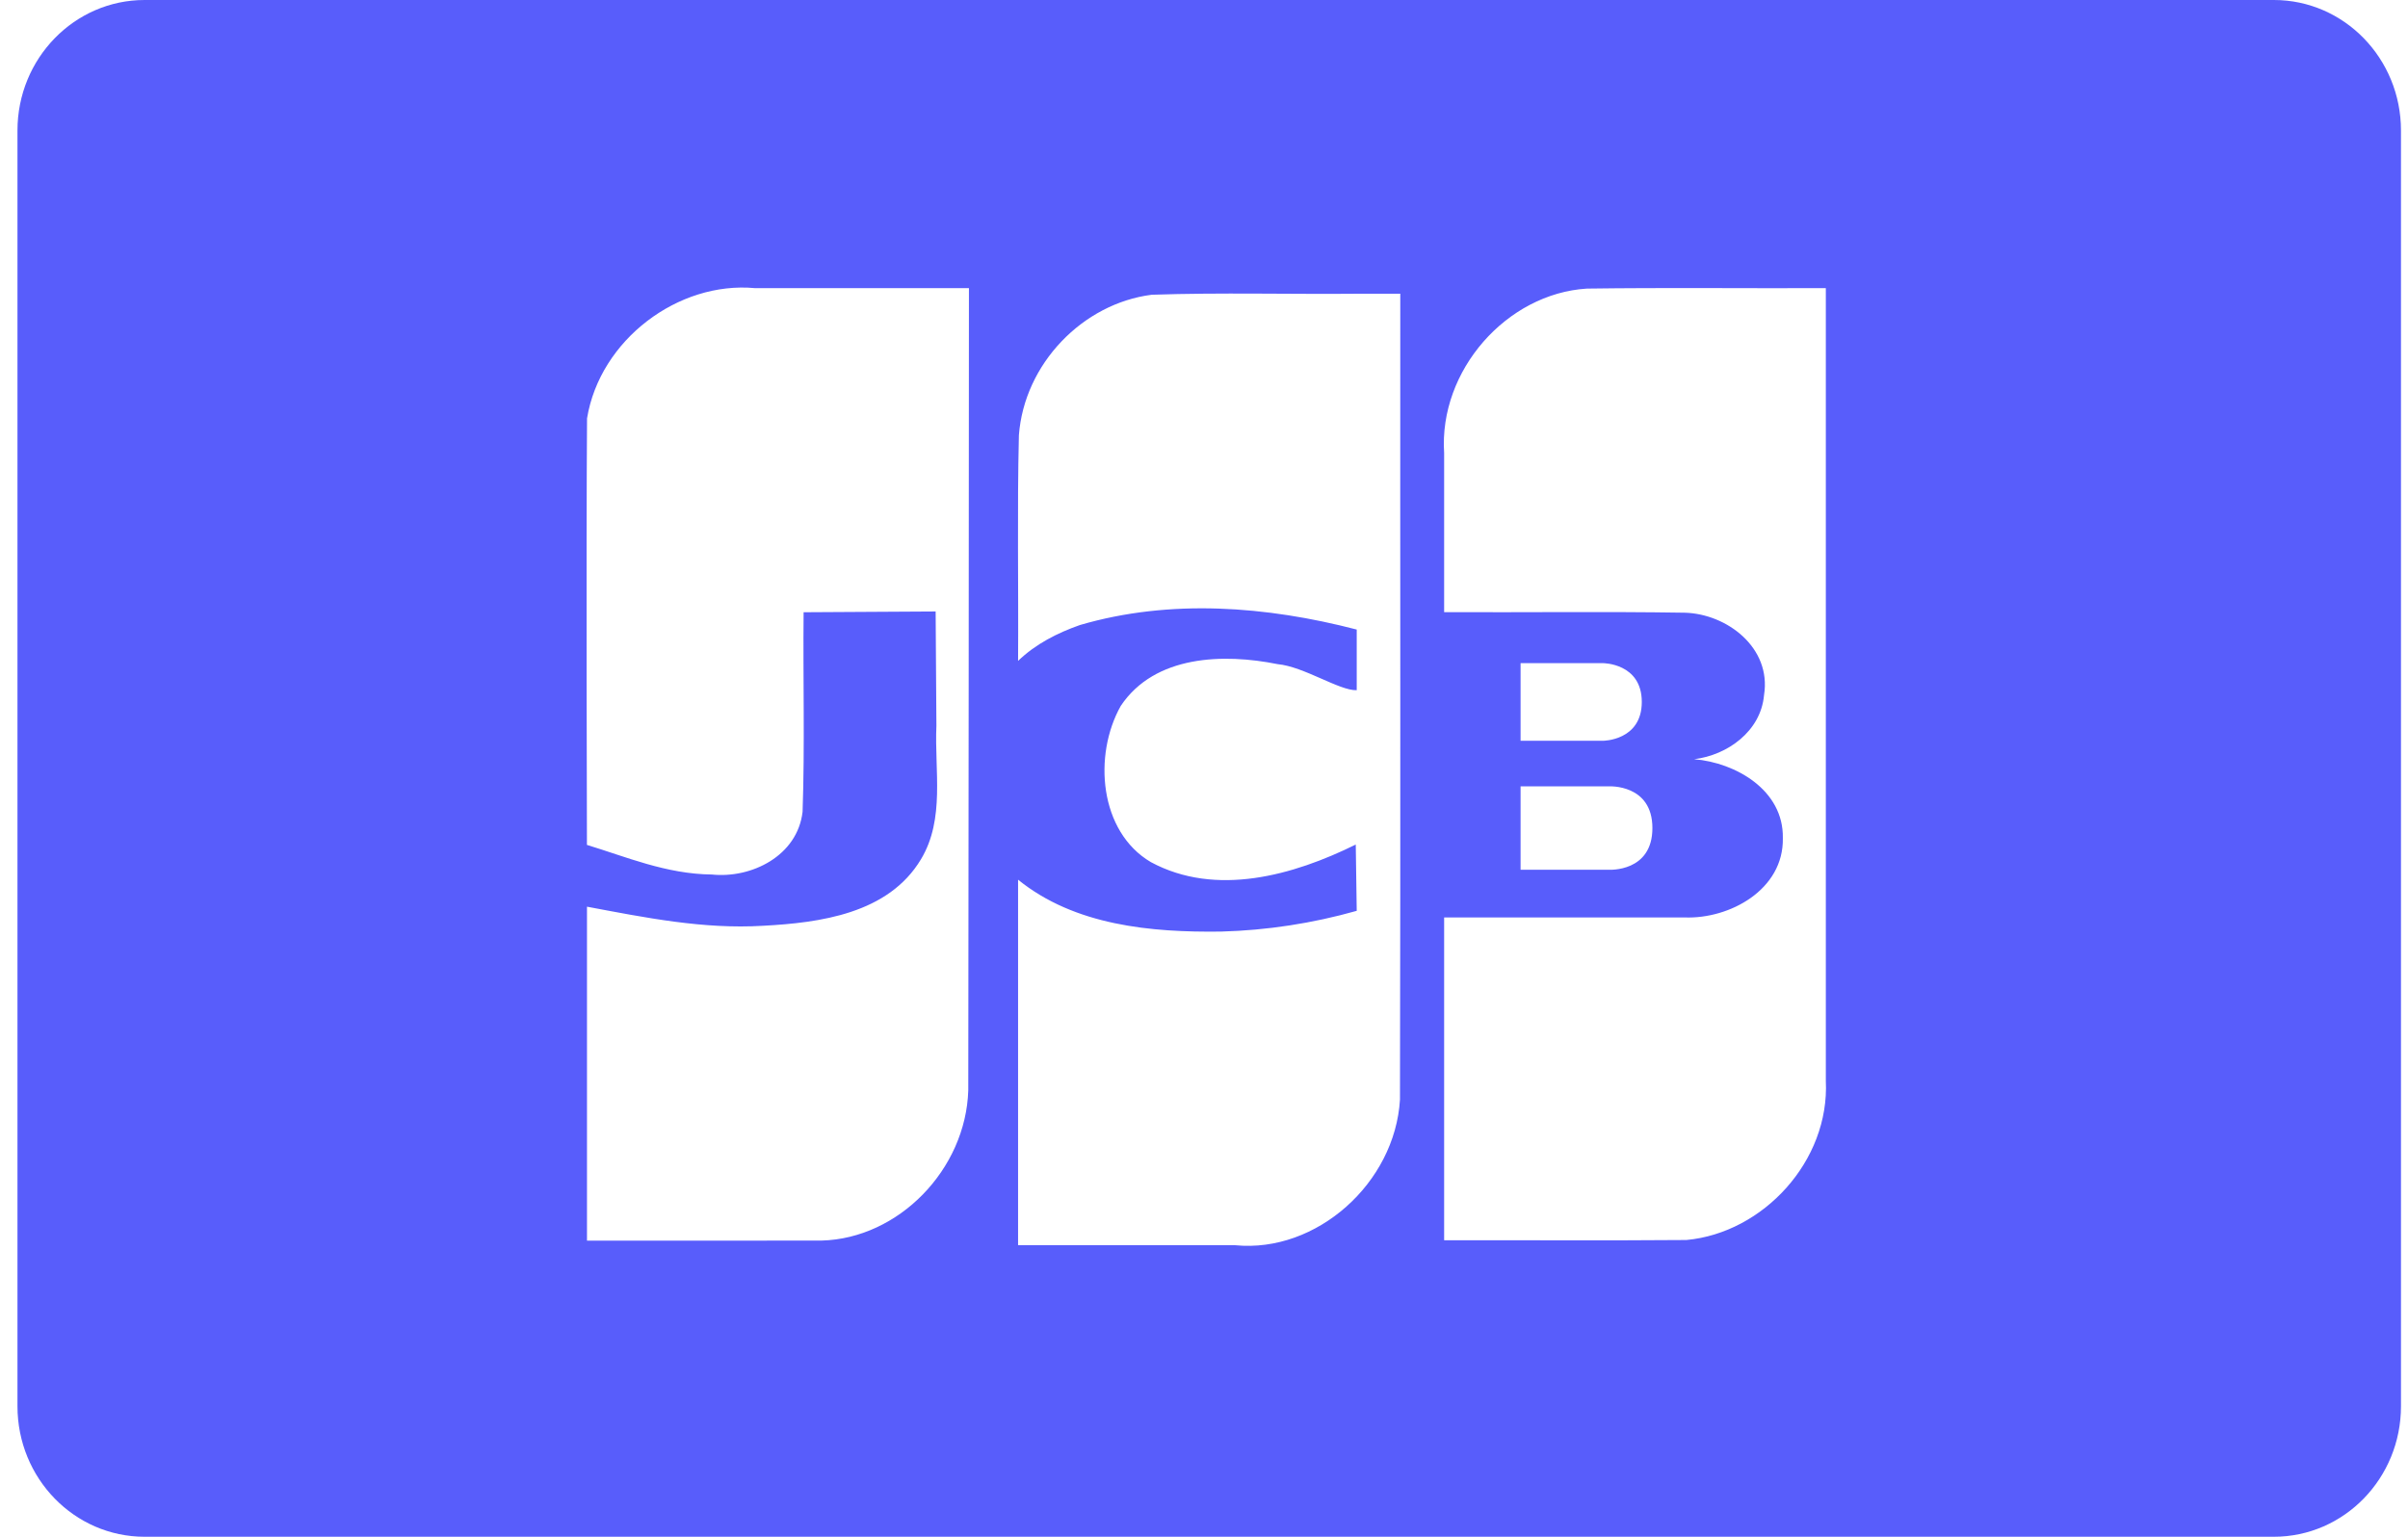 <svg width="47" height="30" viewBox="0 0 47 30" fill="none" xmlns="http://www.w3.org/2000/svg">
<g id="&#240;&#159;&#166;&#134; icon &#34;JCB&#34;">
<path id="Vector" fill-rule="evenodd" clip-rule="evenodd" d="M0.341 2.548C0.341 1.141 1.453 0 2.822 0H44.382C45.752 0 46.863 1.141 46.863 2.548V27.452C46.863 28.859 45.752 30 44.382 30H2.822C1.452 30 0.341 28.86 0.341 27.452L0.341 2.548ZM11.456 16.494C11.456 16.494 11.439 10.793 11.458 8.168C11.709 6.634 13.239 5.485 14.737 5.625H18.912C18.907 10.845 18.908 16.064 18.899 21.283C18.853 22.827 17.542 24.179 16.035 24.218C14.509 24.222 12.983 24.218 11.457 24.22V17.7C12.59 17.913 13.729 18.143 14.889 18.073C16 18.014 17.341 17.839 17.978 16.771C18.449 15.982 18.238 15.041 18.277 14.168L18.262 11.937C17.403 11.942 16.544 11.947 15.685 11.952C15.672 13.25 15.71 14.551 15.665 15.847C15.565 16.709 14.667 17.152 13.896 17.072C13.003 17.064 12.209 16.722 11.456 16.494ZM19.871 12.902C19.881 11.434 19.852 9.965 19.887 8.498C19.991 7.101 21.135 5.924 22.48 5.754C23.832 5.708 25.189 5.747 26.543 5.734H27.331C27.327 10.978 27.338 16.223 27.325 21.467C27.228 23.096 25.697 24.464 24.111 24.309H19.871V17.173C20.977 18.069 22.47 18.204 23.832 18.186C24.727 18.162 25.619 18.025 26.481 17.781C26.475 17.35 26.468 16.919 26.462 16.487C25.244 17.089 23.734 17.515 22.463 16.83C21.454 16.236 21.335 14.742 21.875 13.781C22.541 12.784 23.888 12.754 24.936 12.965C25.45 13.012 26.141 13.485 26.481 13.474V12.29C24.723 11.833 22.839 11.685 21.077 12.202C20.639 12.356 20.211 12.573 19.871 12.902ZM28.187 17.91V24.212C29.763 24.209 31.34 24.22 32.915 24.207C34.414 24.069 35.715 22.663 35.637 21.096V5.625C34.083 5.631 32.527 5.613 30.973 5.634C29.41 5.731 28.081 7.23 28.187 8.844V11.95C29.752 11.958 31.317 11.936 32.882 11.961C33.704 11.982 34.58 12.643 34.431 13.569C34.369 14.278 33.712 14.743 33.067 14.821C33.873 14.887 34.814 15.421 34.798 16.359C34.819 17.37 33.755 17.944 32.882 17.91L28.187 17.91ZM29.679 12.946V14.461H31.29C31.29 14.461 32.045 14.459 32.045 13.703C32.045 12.946 31.29 12.946 31.29 12.946H29.679ZM31.402 15.351H29.679V16.979H31.402C31.407 16.979 32.252 17.029 32.252 16.165C32.252 15.301 31.402 15.351 31.402 15.351Z" fill="#585DFB"/>
</g>
</svg>
